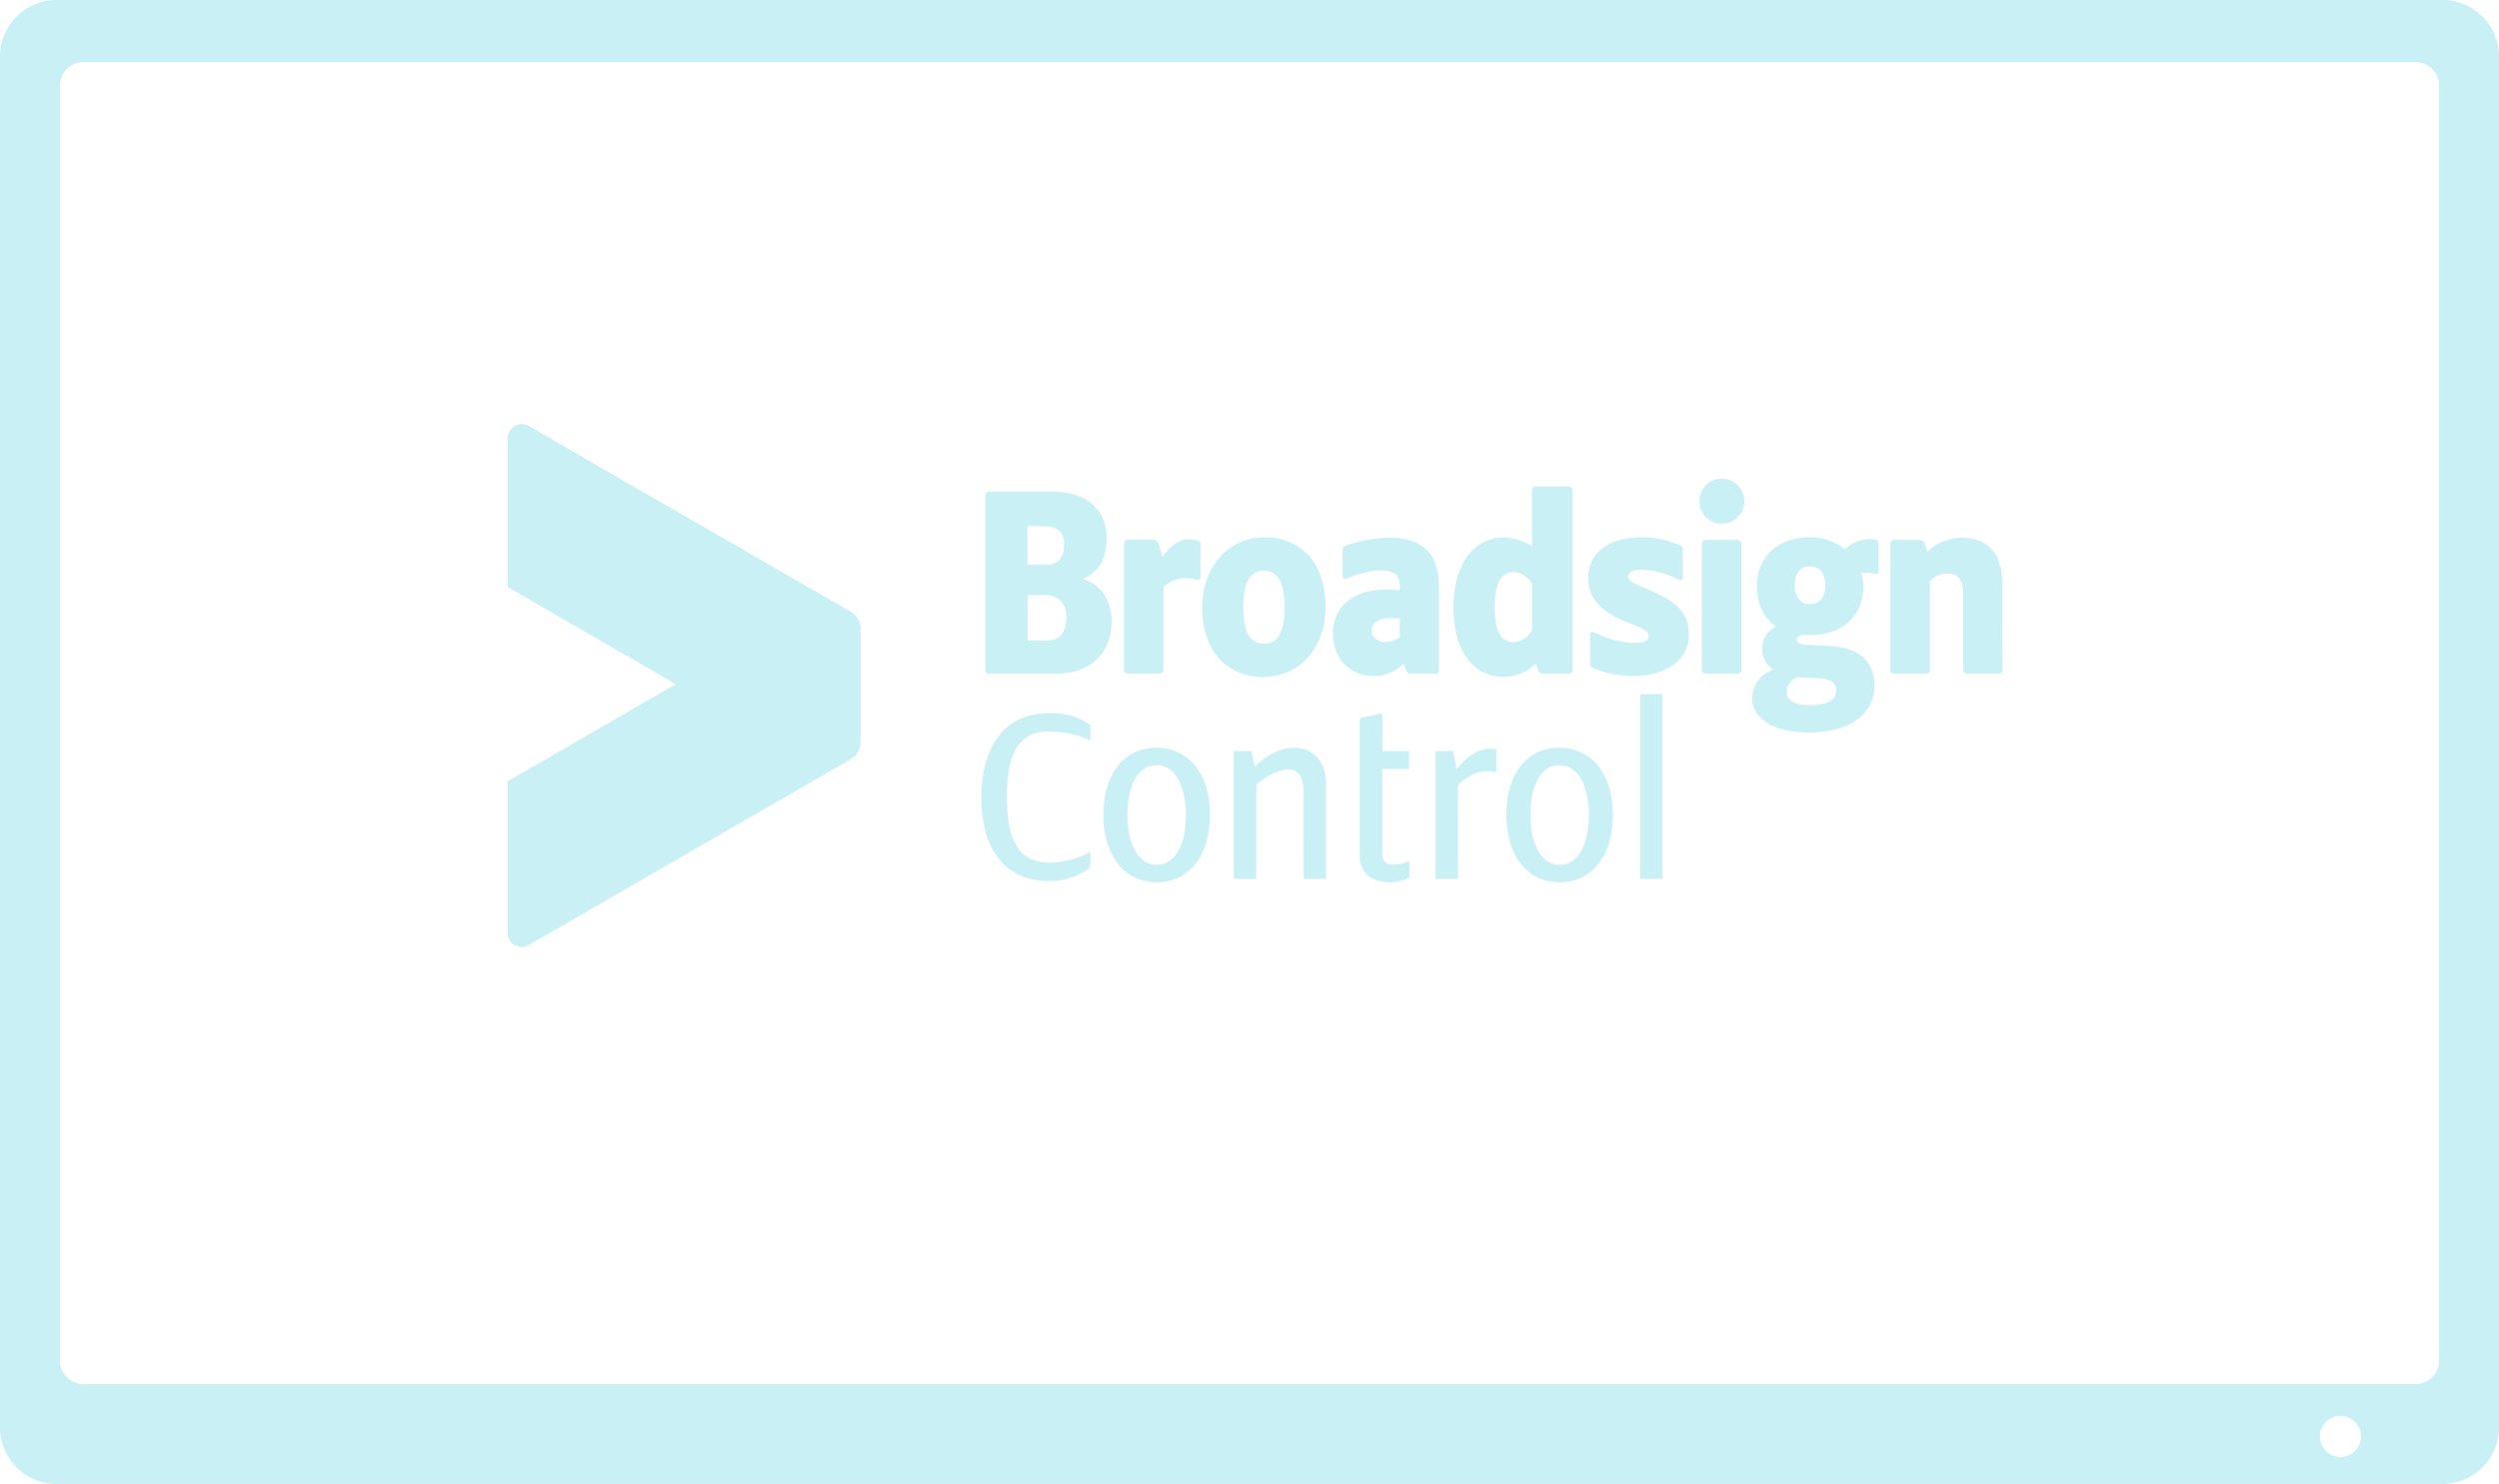 <svg xmlns="http://www.w3.org/2000/svg" viewBox="0 0 516.287 306.667"><defs><style>.a{fill:#c8f0f5;}</style></defs><title>casino_video_player</title><path class="a" d="M215.852,347.3,193.5,334.4l-24.354-14.024L149.3,308.856a2.867,2.867,0,0,0-1.447-.391,3,3,0,0,0-3,2.958v30.708l34.785,20.083L144.85,382.3v31.244a2.973,2.973,0,0,0,4.447,2.567l19.91-11.52L193.5,390.563l22.352-12.9a3.94,3.94,0,0,0,1.939-3.38v-23.6A3.946,3.946,0,0,0,215.852,347.3Z" transform="translate(-40 -220.833)"/><path class="a" d="M287.392,332.552a.771.771,0,0,1,.629.753v6.883a.6.6,0,0,1-.221.441.545.545,0,0,1-.439.094,6.869,6.869,0,0,0-7.008,1.414v17.129a.753.753,0,0,1-.221.533.735.735,0,0,1-.534.22H273a.779.779,0,0,1-.786-.786V333.148a.778.778,0,0,1,.786-.784h5.312a1.028,1.028,0,0,1,.942.627,21.156,21.156,0,0,1,.88,2.924c.031-.032.031-.062.063-.062,1.257-1.573,2.513-3.207,4.809-3.52a7.3,7.3,0,0,1,2.388.219m166.285,9.272c0-6.537-2.86-9.869-8.518-9.869a10.467,10.467,0,0,0-7.008,2.923c-.188-.661-.378-1.289-.6-1.855a1.03,1.03,0,0,0-.943-.629h-5.279a.779.779,0,0,0-.786.787v26.085a.78.78,0,0,0,.786.786h6.6a.778.778,0,0,0,.785-.786V340.85a5.317,5.317,0,0,1,3.488-1.51c2.358,0,3.4,1.352,3.4,4.369v15.557a.778.778,0,0,0,.785.786h6.567a.778.778,0,0,0,.786-.786c-.062-2.64-.062-12.288-.062-17.442m-54.717-9.43h-6.6a.778.778,0,0,0-.787.787v26.085a.779.779,0,0,0,.787.786h6.6a.779.779,0,0,0,.787-.786V333.181a.779.779,0,0,0-.787-.787m-.973-12.068a4.463,4.463,0,0,0-1.823-.534,4.863,4.863,0,0,0-2.358.346,4.635,4.635,0,0,0-2.671,4.809,4.563,4.563,0,0,0,1.886,3.237,4.343,4.343,0,0,0,2.639.848h.063a5.161,5.161,0,0,0,1.886-.345,4.645,4.645,0,0,0,2.734-4.494,4.693,4.693,0,0,0-2.356-3.867M263.7,340.471a8.145,8.145,0,0,1,4.054,2.734,9.462,9.462,0,0,1,1.884,6c0,6.694-4.431,10.843-11.44,10.843H244.305a.768.768,0,0,1-.535-.22.737.737,0,0,1-.219-.534V323.249a.777.777,0,0,1,.784-.785h13.357c6.694,0,10.937,3.645,10.937,9.522,0,5.814-3.049,7.763-4.87,8.422h-.033c-.03,0-.063.033-.093.033,0,0,0,.03.063.03m-11.377,12.7h3.992c2.608,0,3.989-1.665,3.989-4.776,0-2.891-1.57-4.558-4.368-4.588h-3.646v9.364Zm3.865-15.619c2.39,0,3.677-1.539,3.677-4.337,0-2.325-1.444-3.645-3.992-3.645h-3.613v7.982h3.928m44.942-5.657a11.987,11.987,0,0,1,9.46,3.991c2.137,2.515,3.268,6.129,3.268,10.4,0,8.359-5.343,14.425-12.728,14.425a11.989,11.989,0,0,1-9.461-3.991c-2.136-2.514-3.268-6.129-3.268-10.4,0-8.358,5.374-14.424,12.729-14.424m4.274,14.424c0-5.152-1.447-7.542-4.274-7.542s-4.274,2.358-4.274,7.542,1.445,7.544,4.274,7.544,4.274-2.388,4.274-7.544m122.192-13.922a.784.784,0,0,1,.533.754v5.689a.618.618,0,0,1-.188.44.448.448,0,0,1-.44.1,9.68,9.68,0,0,0-3.017-.158,8.177,8.177,0,0,1,.472,2.733c0,6.16-4.306,10.12-10.969,10.12h-.6a2.578,2.578,0,0,0-1.919.379.647.647,0,0,0-.219.533c0,.565.282,1.037,2.388,1.131,0,0,.346,0,4.118.189,6.317.314,9.522,3.143,9.522,8.3a8.447,8.447,0,0,1-3.048,6.507c-2.388,2.041-5.94,3.078-10.528,3.078-7.2,0-11.691-2.8-11.691-7.133a6.426,6.426,0,0,1,4.336-5.846,5.172,5.172,0,0,1,.566-8.926c-2.547-1.728-3.928-4.651-3.928-8.3,0-6.161,4.336-10.12,11.031-10.12a11.652,11.652,0,0,1,7.164,2.482,7.136,7.136,0,0,1,4.936-2.106,4.834,4.834,0,0,1,1.477.157m-16.31,28.381a3.253,3.253,0,0,0-2.139,2.922c0,1.948,1.6,2.829,4.778,2.829,3.518,0,5.405-.944,5.436-2.924.063-1.634-1.1-2.482-3.457-2.608l-4.618-.219m5.845-19.014c0-2.452-1.195-3.9-3.175-3.9s-3.175,1.446-3.175,3.9,1.195,3.9,3.175,3.9,3.175-1.478,3.175-3.9m-90.2-9.806c7.166,0,10.371,3.393,10.371,10.339v16.972a.778.778,0,0,1-.786.786h-5.06a1.03,1.03,0,0,1-.942-.629c-.157-.439-.345-.944-.5-1.477a8.421,8.421,0,0,1-6.128,2.578c-5.06,0-8.486-3.583-8.486-8.895,0-5.437,4.242-8.957,10.841-8.957a27.367,27.367,0,0,1,2.954.125l.033-.566c0-2.2-.691-3.551-4.117-3.551a20.453,20.453,0,0,0-6.947,1.728.639.639,0,0,1-.533-.03.554.554,0,0,1-.252-.472V334.5a.958.958,0,0,1,.6-.911,27.978,27.978,0,0,1,8.957-1.634m-3.583,19.108c0,1.226,1,2.452,2.954,2.452a4.43,4.43,0,0,0,2.891-1.1v-3.771a15.033,15.033,0,0,0-1.822-.063c-2.356-.031-4.023,1-4.023,2.483m40.763-29.669a.78.78,0,0,1,.786.786v37.086a.78.78,0,0,1-.786.786h-5.343a1.035,1.035,0,0,1-.944-.629,12.3,12.3,0,0,1-.5-1.51,9.48,9.48,0,0,1-6.631,2.83c-6.412,0-10.4-5.532-10.4-14.427,0-8.735,4.085-14.393,10.4-14.393a10.713,10.713,0,0,1,5.814,1.824v-11.6a.777.777,0,0,1,.785-.786h6.821m-11.377,32.181a4.624,4.624,0,0,0,3.8-2.545v-9.429a4.6,4.6,0,0,0-3.8-2.513c-2.641,0-3.93,2.357-3.93,7.2-.03,4.9,1.258,7.29,3.93,7.29m28.693-10.5c-2.86-1.257-5.029-1.916-5.029-3.142,0-.629.629-1.352,2.609-1.352a18.208,18.208,0,0,1,7.889,2.106.543.543,0,0,0,.786-.5v-5.781a.945.945,0,0,0-.535-.849,20.957,20.957,0,0,0-8.14-1.666c-5.939,0-10.874,2.734-10.874,8.36,0,4.461,2.735,7.008,7.825,9.114,2.7,1.13,4.715,1.7,4.683,2.985,0,.629-.534,1.383-3.111,1.383a19.924,19.924,0,0,1-8.2-2.231.567.567,0,0,0-.818.5v5.971a.945.945,0,0,0,.534.848,19.757,19.757,0,0,0,8.455,1.73c6.065,0,11.407-2.86,11.407-8.519.033-4.494-2.576-6.788-7.479-8.957" transform="translate(-40 -220.833)"/><path class="a" d="M267.963,389.226c0-8.617,4.357-13.871,10.92-13.871s11.085,5.254,11.085,13.871-4.411,13.926-10.977,13.926-11.028-5.31-11.028-13.926m17.055.053c0-5.578-1.991-10.337-6.08-10.337s-6.026,4.706-6.026,10.284c0,5.527,1.991,10.338,6.079,10.338s6.027-4.759,6.027-10.285" transform="translate(-40 -220.833)"/><path class="a" d="M351.21,389.226c0-8.617,4.357-13.871,10.921-13.871s11.085,5.254,11.085,13.871-4.412,13.926-10.977,13.926-11.029-5.31-11.029-13.926m17.054.053c0-5.578-1.989-10.337-6.079-10.337s-6.025,4.706-6.025,10.284c0,5.527,1.989,10.338,6.079,10.338s6.025-4.759,6.025-10.285" transform="translate(-40 -220.833)"/><path class="a" d="M294.906,376.041h3.606l.7,3.269c2.369-2.319,5.058-3.955,8.232-3.955,3.873,0,6.509,2.925,6.509,7.41v19.7h-4.626V384.674c0-3.006-.86-4.825-3.282-4.825-2.152,0-4.572,1.479-6.51,3.166v19.45h-4.628Z" transform="translate(-40 -220.833)"/><path class="a" d="M320.935,376.041v-6.805l4.628-1v7.807H331.1v3.691h-5.541v17.353c0,1.686.7,2.425,2.2,2.425a10.462,10.462,0,0,0,3.416-.739v3.377a7.754,7.754,0,0,1-3.793,1c-3.658,0-6.456-1.424-6.456-5.644V379.732" transform="translate(-40 -220.833)"/><path class="a" d="M336.583,376.041h3.608l.752,3.744c1.989-2.425,4.087-4.219,7.209-4.219a4.9,4.9,0,0,1,.968.105v4.747h-.107a5.828,5.828,0,0,0-1.667-.211c-2.477,0-4.144,1.054-6.135,2.849v19.409h-4.628Z" transform="translate(-40 -220.833)"/><rect class="a" x="338.856" y="143.445" width="4.628" height="38.187"/><path class="a" d="M242.738,385.671c0-9.873,4.34-17.459,13.991-17.459,3.563,0,6.37.787,8.518,2.486v3.248c-1.783-1.261-5.951-1.952-8.518-1.952-6.613,0-8.7,5.113-8.7,13.482,0,8.469,2.087,13.628,8.857,13.628,2.831,0,6.526-.979,8.361-2.339v3.3a13.382,13.382,0,0,1-8.518,2.825c-9.391,0-13.991-6.9-13.991-17.216" transform="translate(-40 -220.833)"/><path class="a" d="M544.642,220.833h-493A11.68,11.68,0,0,0,40,232.479V515.854A11.68,11.68,0,0,0,51.646,527.5h493a11.68,11.68,0,0,0,11.645-11.646V232.479A11.68,11.68,0,0,0,544.642,220.833ZM523.534,521.92a4.246,4.246,0,1,1,4.246-4.246A4.246,4.246,0,0,1,523.534,521.92Zm20.38-19.913a4.867,4.867,0,0,1-4.853,4.852H57.226a4.867,4.867,0,0,1-4.853-4.852V238.526a4.867,4.867,0,0,1,4.853-4.852H539.061a4.867,4.867,0,0,1,4.853,4.852Z" transform="translate(-40 -220.833)"/></svg>